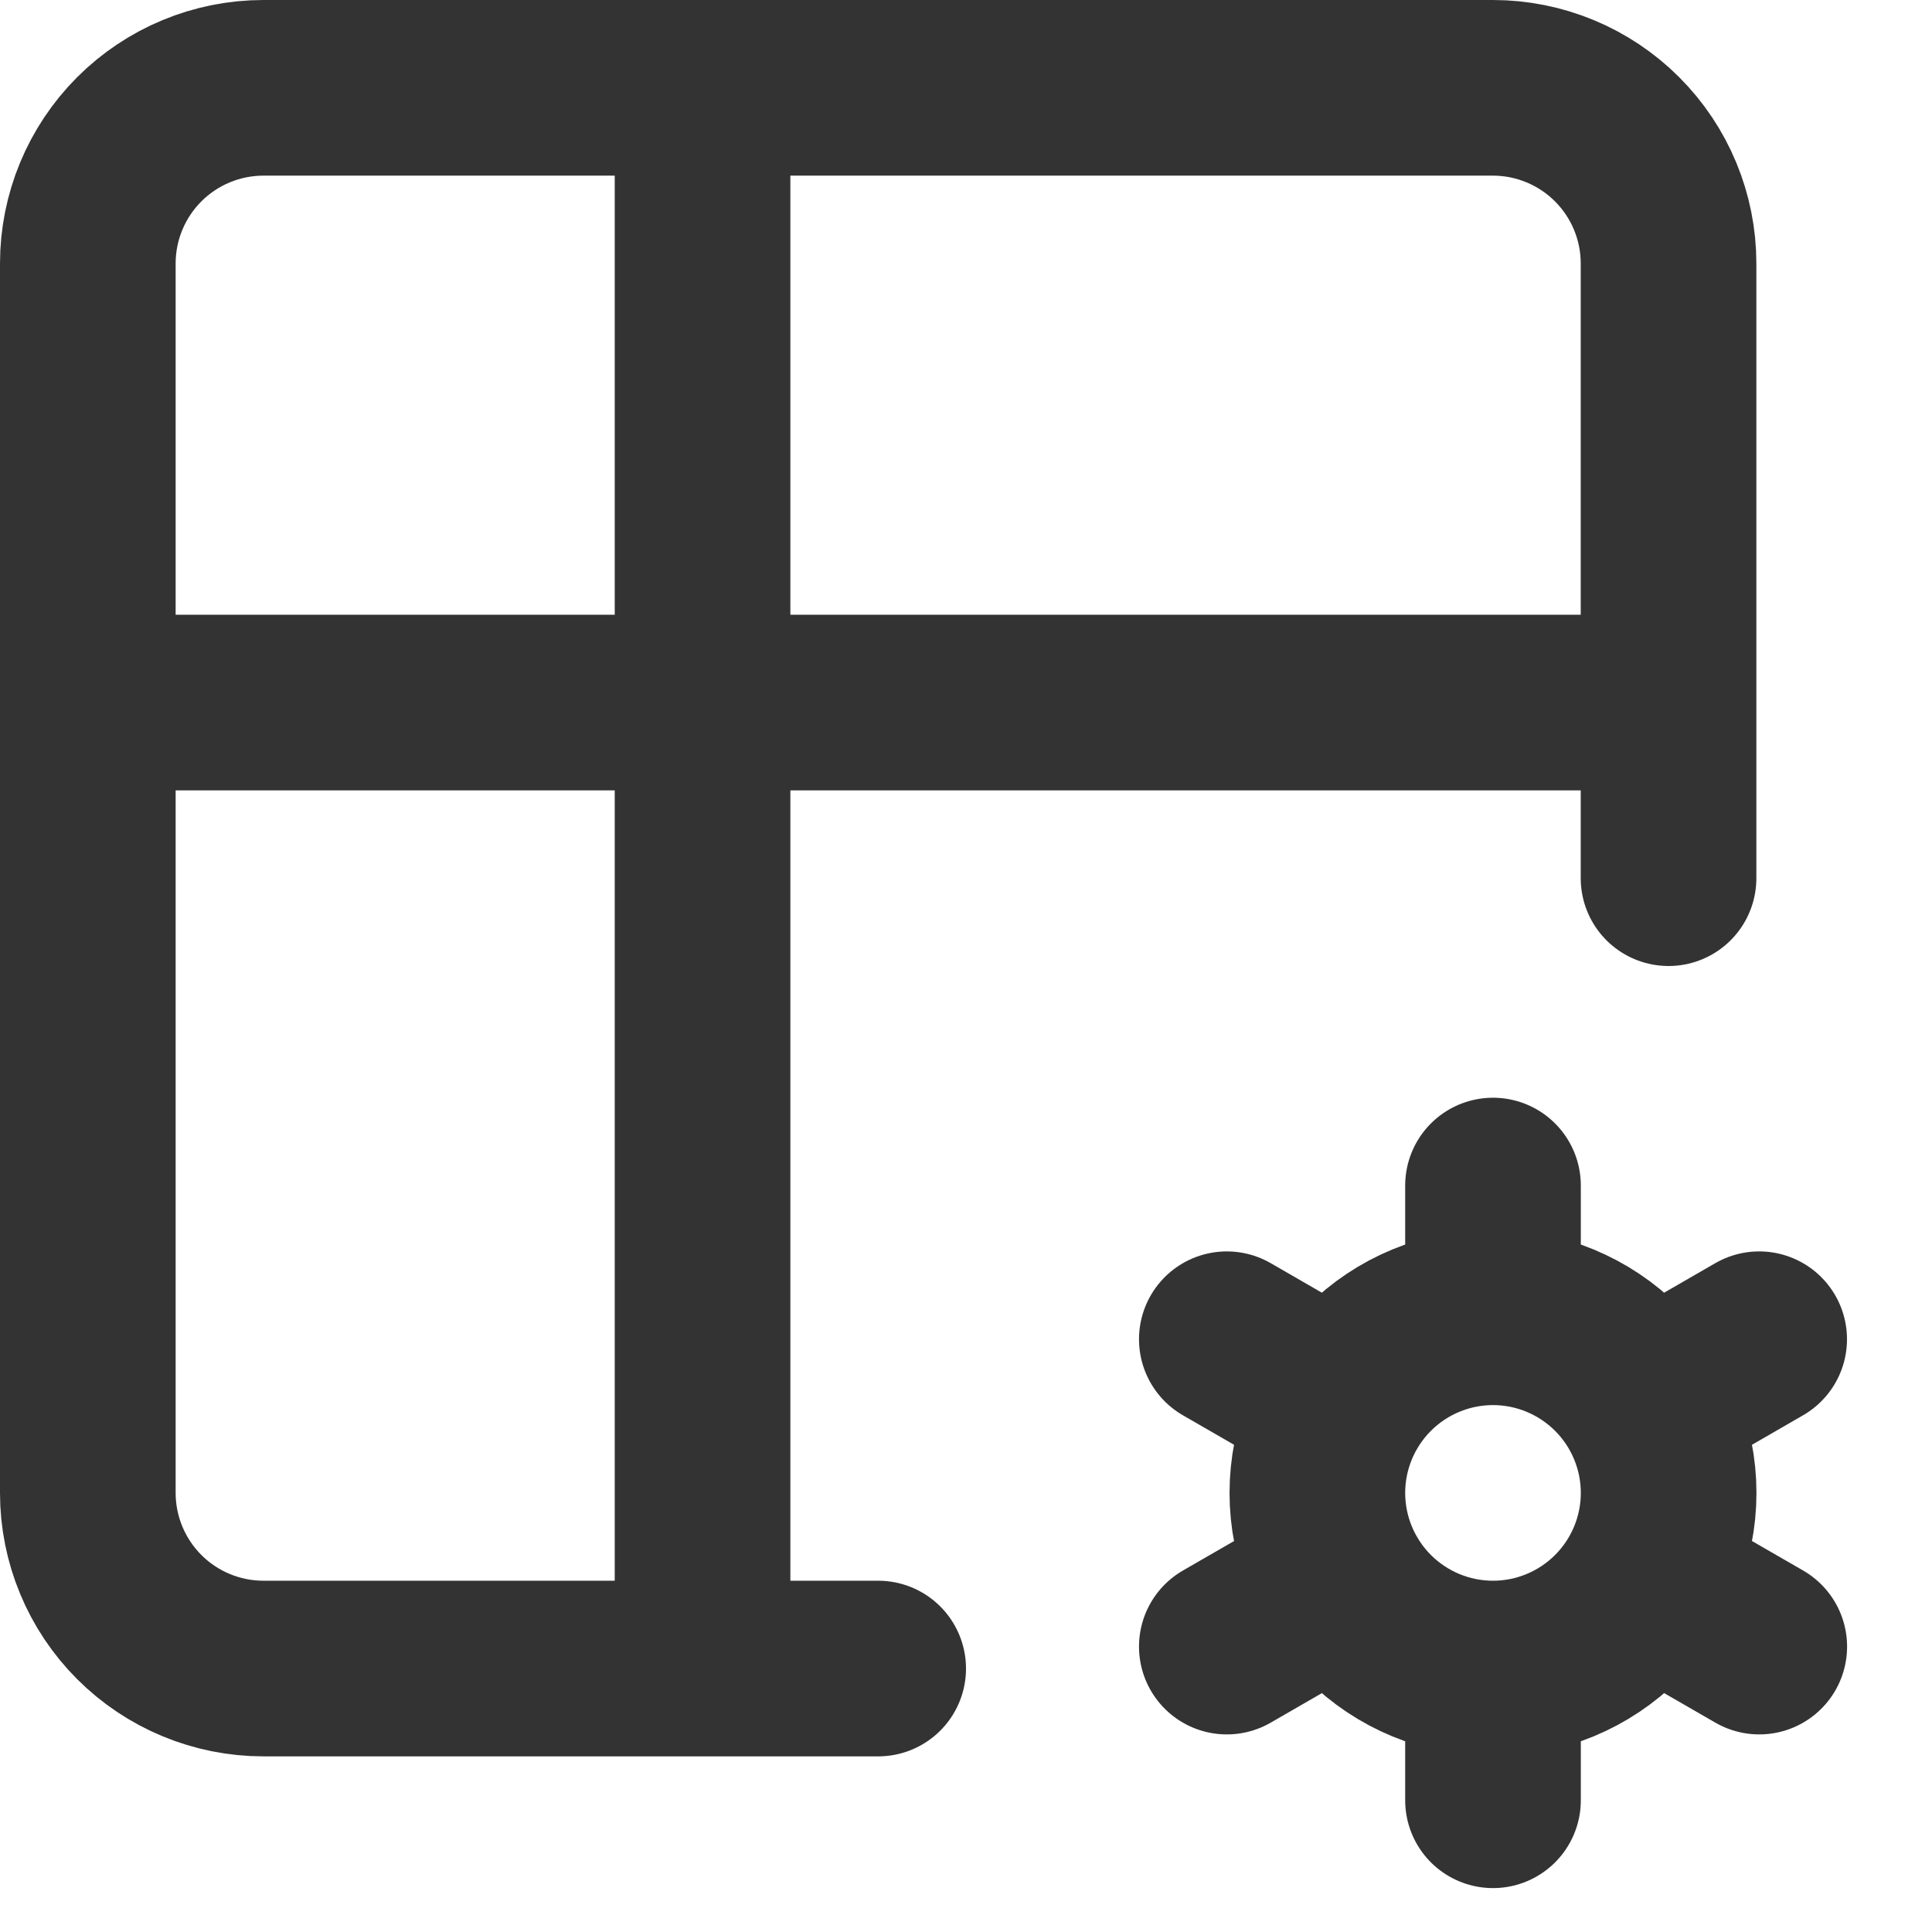 <svg width="22" height="22" viewBox="0 0 22 22" fill="none" xmlns="http://www.w3.org/2000/svg">
<path d="M10 19H3C2.47 19 1.961 18.789 1.586 18.414C1.211 18.039 1 17.53 1 17V3C1 2.47 1.211 1.961 1.586 1.586C1.961 1.211 2.47 1 3 1H17C17.53 1 18.039 1.211 18.414 1.586C18.789 1.961 19 2.47 19 3V10M1 8H19M8 1V19M17.001 19C16.471 19 15.962 18.789 15.587 18.414C15.212 18.039 15.001 17.53 15.001 17C15.001 16.47 15.212 15.961 15.587 15.586C15.962 15.211 16.471 15 17.001 15M17.001 19C17.531 19 18.04 18.789 18.415 18.414C18.79 18.039 19.001 17.53 19.001 17C19.001 16.47 18.79 15.961 18.415 15.586C18.04 15.211 17.531 15 17.001 15M17.001 19V20.5M17.001 15V13.5M20.032 15.25L18.733 16M15.27 18L13.97 18.75M13.97 15.25L15.27 16M18.733 18L20.033 18.75" stroke="#333333" stroke-width="2" stroke-linecap="round" stroke-linejoin="round"/>
</svg>
